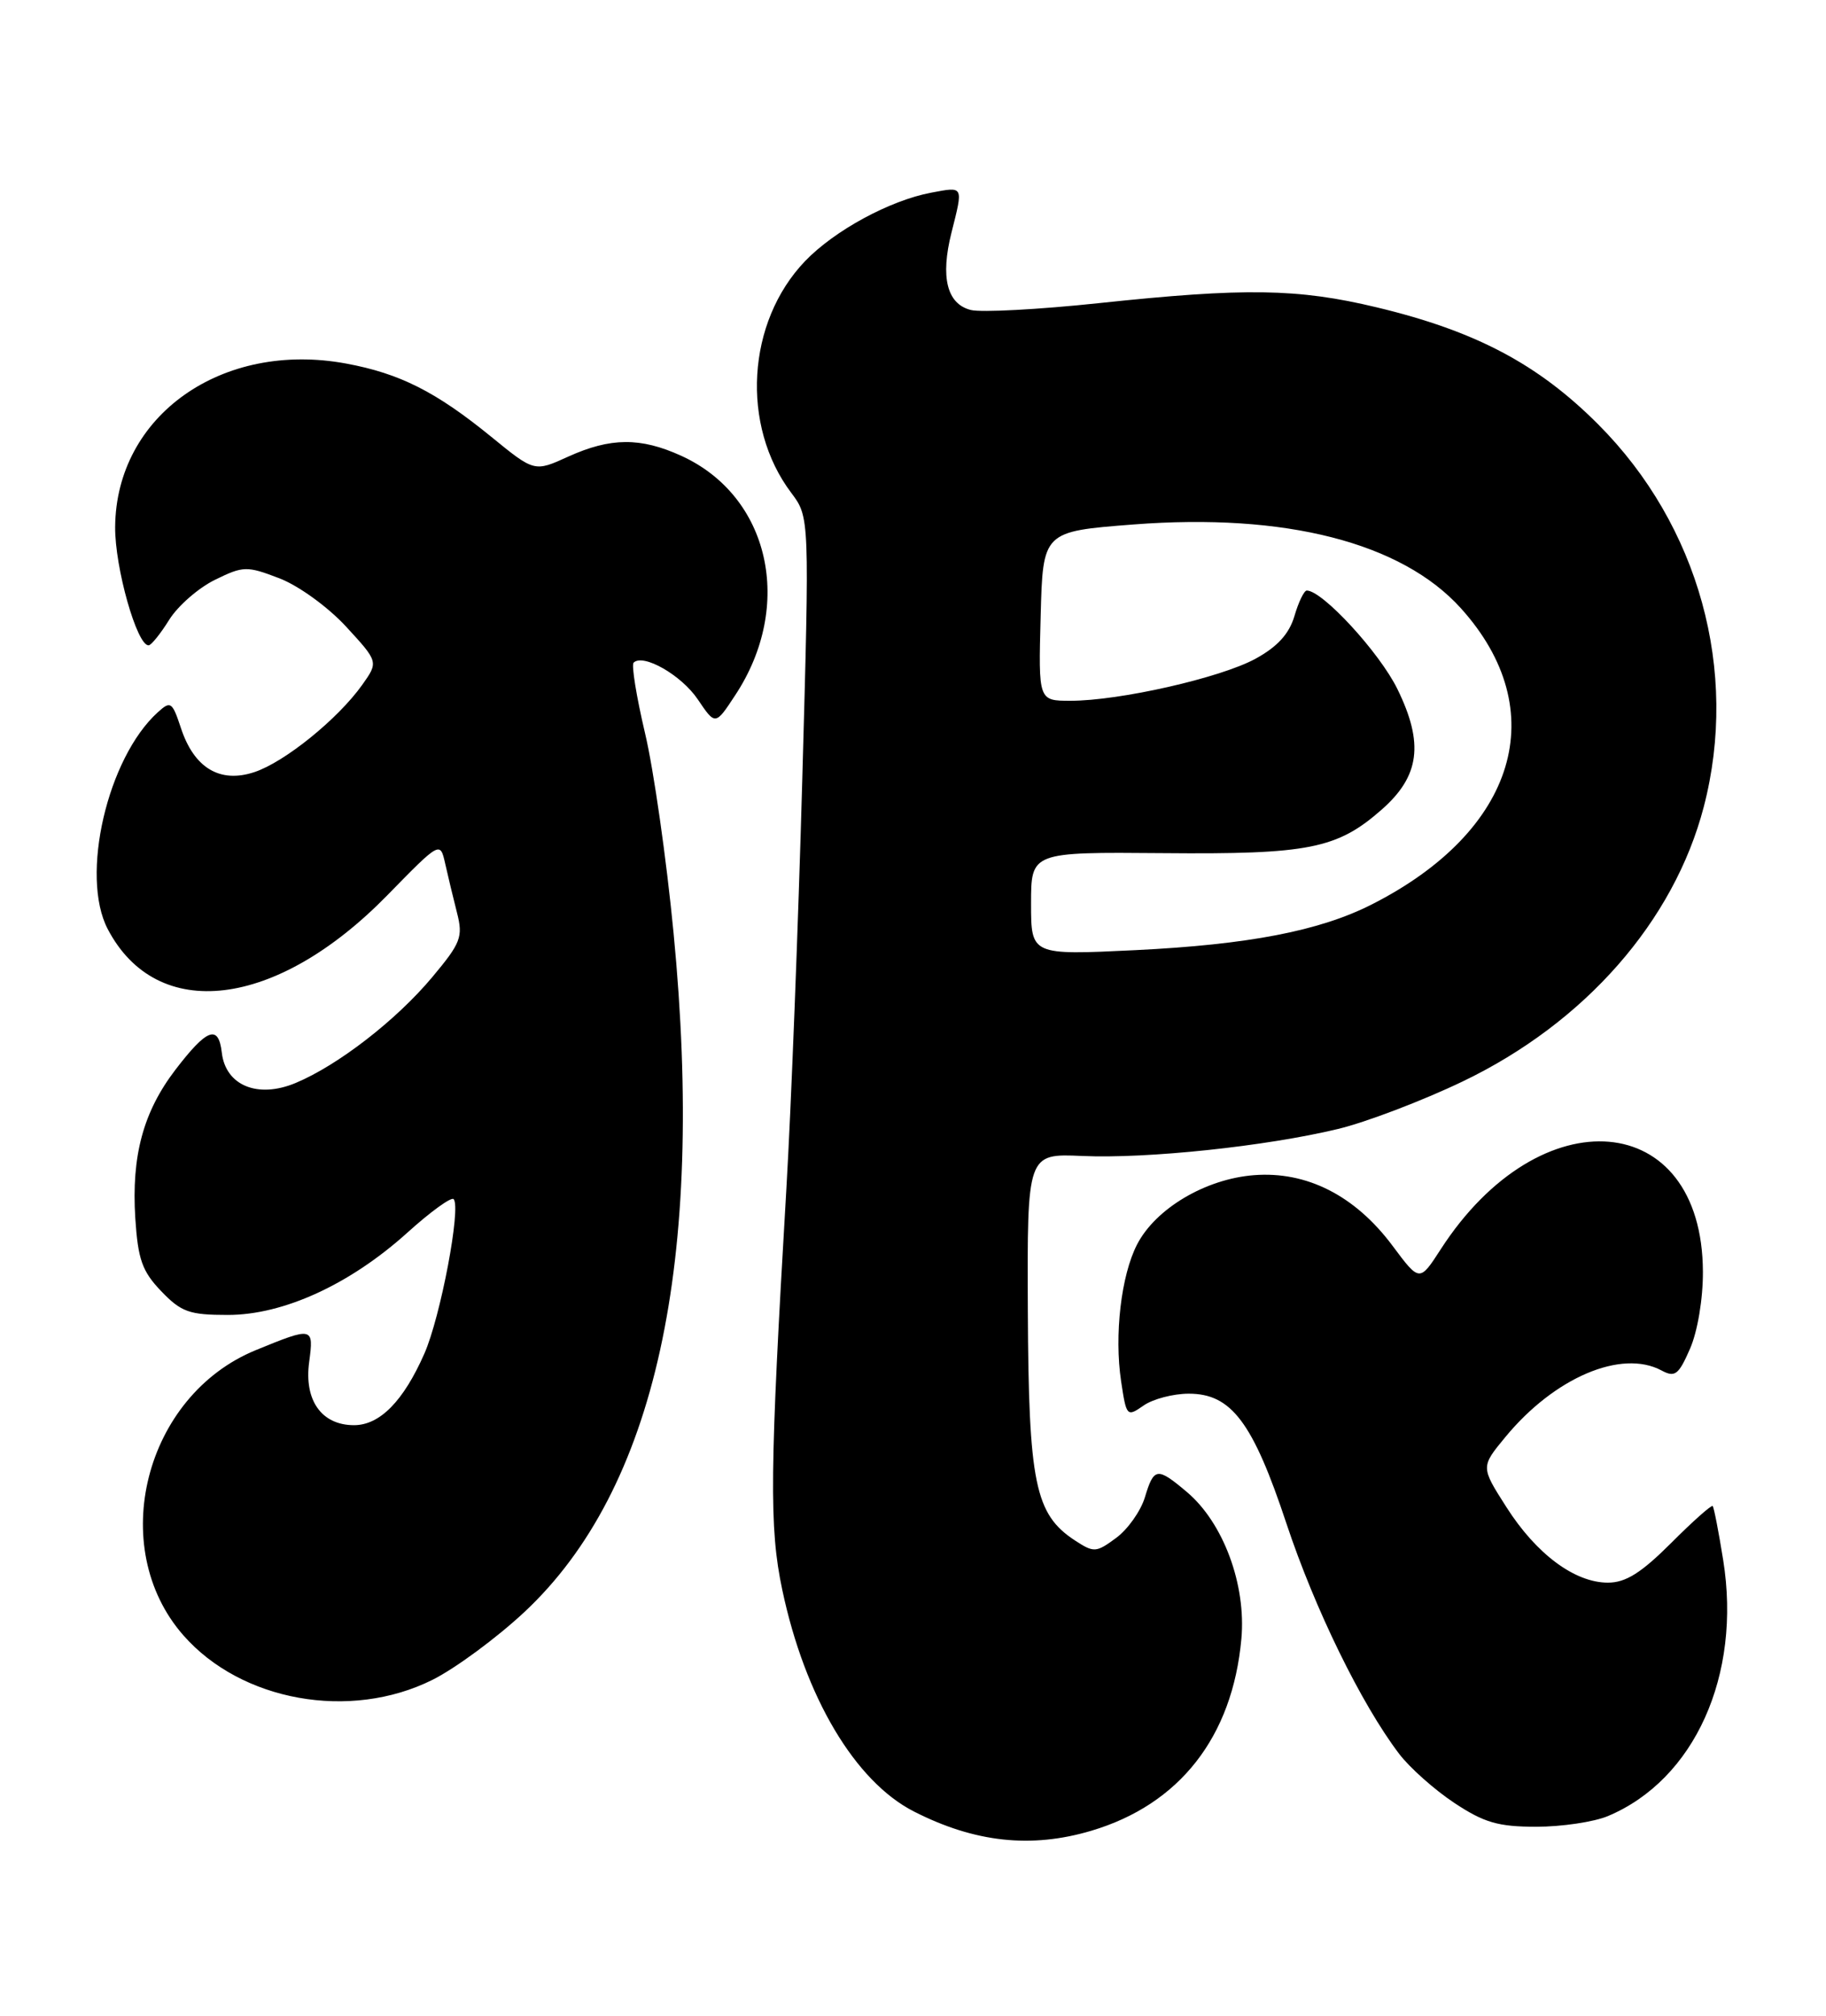 <?xml version="1.0" encoding="UTF-8" standalone="no"?>
<!DOCTYPE svg PUBLIC "-//W3C//DTD SVG 1.1//EN" "http://www.w3.org/Graphics/SVG/1.1/DTD/svg11.dtd" >
<svg xmlns="http://www.w3.org/2000/svg" xmlns:xlink="http://www.w3.org/1999/xlink" version="1.1" viewBox="0 0 232 256">
 <g >
 <path fill="currentColor"
d=" M 138.65 232.51 C 149.87 229.18 156.59 220.59 157.72 208.15 C 158.35 201.25 155.42 193.38 150.79 189.48 C 147.02 186.30 146.61 186.35 145.46 190.17 C 144.93 191.91 143.29 194.23 141.81 195.32 C 139.26 197.20 138.98 197.21 136.56 195.63 C 131.50 192.31 130.69 188.37 130.59 166.50 C 130.50 146.50 130.50 146.50 137.50 146.81 C 145.73 147.18 160.82 145.59 170.00 143.38 C 173.57 142.52 180.70 139.81 185.83 137.35 C 201.35 129.91 212.68 117.01 216.47 102.47 C 220.96 85.23 215.85 66.72 203.07 53.91 C 195.42 46.24 187.48 42.04 174.90 39.03 C 164.90 36.63 158.14 36.53 139.61 38.50 C 131.97 39.31 124.66 39.70 123.35 39.37 C 120.31 38.61 119.46 35.21 120.89 29.54 C 122.40 23.54 122.47 23.69 118.31 24.47 C 113.05 25.46 106.03 29.27 102.29 33.16 C 94.87 40.90 94.09 54.05 100.53 62.59 C 102.86 65.69 102.86 65.69 101.93 99.09 C 101.42 117.47 100.51 140.82 99.91 151.00 C 97.79 187.03 97.72 194.01 99.39 201.91 C 102.27 215.53 108.63 226.24 116.11 230.06 C 123.84 234.00 131.01 234.78 138.65 232.51 Z  M 204.28 230.65 C 215.29 226.04 221.28 212.77 218.94 198.15 C 218.36 194.52 217.76 191.43 217.60 191.27 C 217.44 191.11 215.05 193.23 212.30 195.99 C 208.51 199.77 206.55 201.00 204.29 201.00 C 200.08 201.00 195.19 197.37 191.39 191.40 C 188.13 186.30 188.13 186.30 191.26 182.51 C 197.48 174.96 206.00 171.32 211.10 174.05 C 212.81 174.97 213.27 174.62 214.72 171.30 C 215.68 169.11 216.38 164.95 216.36 161.50 C 216.28 140.86 195.69 139.10 183.05 158.66 C 180.36 162.82 180.36 162.82 176.93 158.22 C 172.18 151.85 166.03 148.72 159.31 149.25 C 153.17 149.73 146.83 153.48 144.47 158.05 C 142.44 161.98 141.56 169.55 142.44 175.42 C 143.11 179.90 143.18 179.98 145.29 178.51 C 146.47 177.68 149.06 177.00 151.04 177.00 C 156.45 177.00 159.18 180.63 163.45 193.50 C 167.05 204.33 172.95 216.40 177.75 222.72 C 179.09 224.49 182.25 227.30 184.77 228.97 C 188.56 231.48 190.35 232.00 195.20 232.00 C 198.43 232.00 202.51 231.39 204.28 230.65 Z  M 54.93 213.35 C 57.86 211.89 63.13 208.00 66.65 204.71 C 83.29 189.14 89.62 160.34 85.58 118.50 C 84.68 109.15 83.05 97.72 81.95 93.10 C 80.86 88.48 80.21 84.46 80.50 84.16 C 81.71 82.96 86.58 85.74 88.66 88.83 C 90.89 92.13 90.89 92.13 93.40 88.31 C 100.94 76.90 97.81 63.00 86.54 57.88 C 81.37 55.53 77.57 55.56 72.20 57.99 C 67.90 59.95 67.90 59.95 62.41 55.47 C 55.39 49.75 50.79 47.43 43.97 46.17 C 28.21 43.26 14.75 52.77 14.63 66.91 C 14.58 72.06 17.41 82.05 18.89 81.96 C 19.22 81.94 20.40 80.48 21.50 78.71 C 22.60 76.95 25.22 74.66 27.31 73.64 C 30.92 71.87 31.35 71.86 35.48 73.44 C 37.93 74.38 41.65 77.07 43.97 79.58 C 48.09 84.06 48.09 84.06 46.02 86.98 C 42.92 91.33 36.16 96.79 32.32 98.06 C 27.94 99.51 24.66 97.54 22.99 92.47 C 21.88 89.12 21.68 88.98 20.05 90.46 C 13.64 96.26 10.17 111.25 13.68 117.98 C 19.94 129.96 35.09 128.14 49.21 113.70 C 55.92 106.84 55.92 106.84 56.56 109.67 C 56.91 111.23 57.58 114.03 58.06 115.91 C 58.85 119.00 58.56 119.75 54.91 124.11 C 50.34 129.57 42.95 135.29 37.56 137.54 C 32.75 139.55 28.66 137.87 28.18 133.68 C 27.76 130.07 26.30 130.62 22.28 135.87 C 18.20 141.21 16.69 146.79 17.19 154.72 C 17.53 159.95 18.06 161.46 20.48 163.98 C 23.02 166.63 24.05 167.00 28.94 167.00 C 36.02 167.00 44.48 163.12 51.79 156.52 C 54.70 153.89 57.33 151.99 57.63 152.29 C 58.62 153.28 55.97 167.28 53.91 171.93 C 51.25 177.96 48.25 181.00 44.98 181.00 C 40.86 181.00 38.62 177.85 39.28 172.98 C 39.88 168.51 39.78 168.49 32.50 171.47 C 18.37 177.25 13.48 196.51 23.30 207.69 C 30.66 216.08 44.49 218.55 54.93 213.35 Z  M 131.00 114.76 C 131.00 108.21 131.00 108.21 147.75 108.35 C 166.27 108.52 169.89 107.80 175.55 102.82 C 180.39 98.57 180.93 94.42 177.55 87.52 C 175.28 82.88 168.03 75.00 166.03 75.00 C 165.69 75.00 164.98 76.46 164.46 78.25 C 163.79 80.51 162.29 82.15 159.50 83.67 C 155.03 86.10 142.24 89.00 136.01 89.00 C 131.93 89.00 131.93 89.00 132.22 78.25 C 132.50 67.50 132.50 67.50 144.00 66.61 C 163.27 65.12 178.07 68.90 185.61 77.25 C 197.32 90.22 192.71 105.53 174.28 114.87 C 167.66 118.23 158.60 119.97 144.25 120.67 C 131.00 121.31 131.00 121.31 131.00 114.76 Z "/>
</g>
</svg>